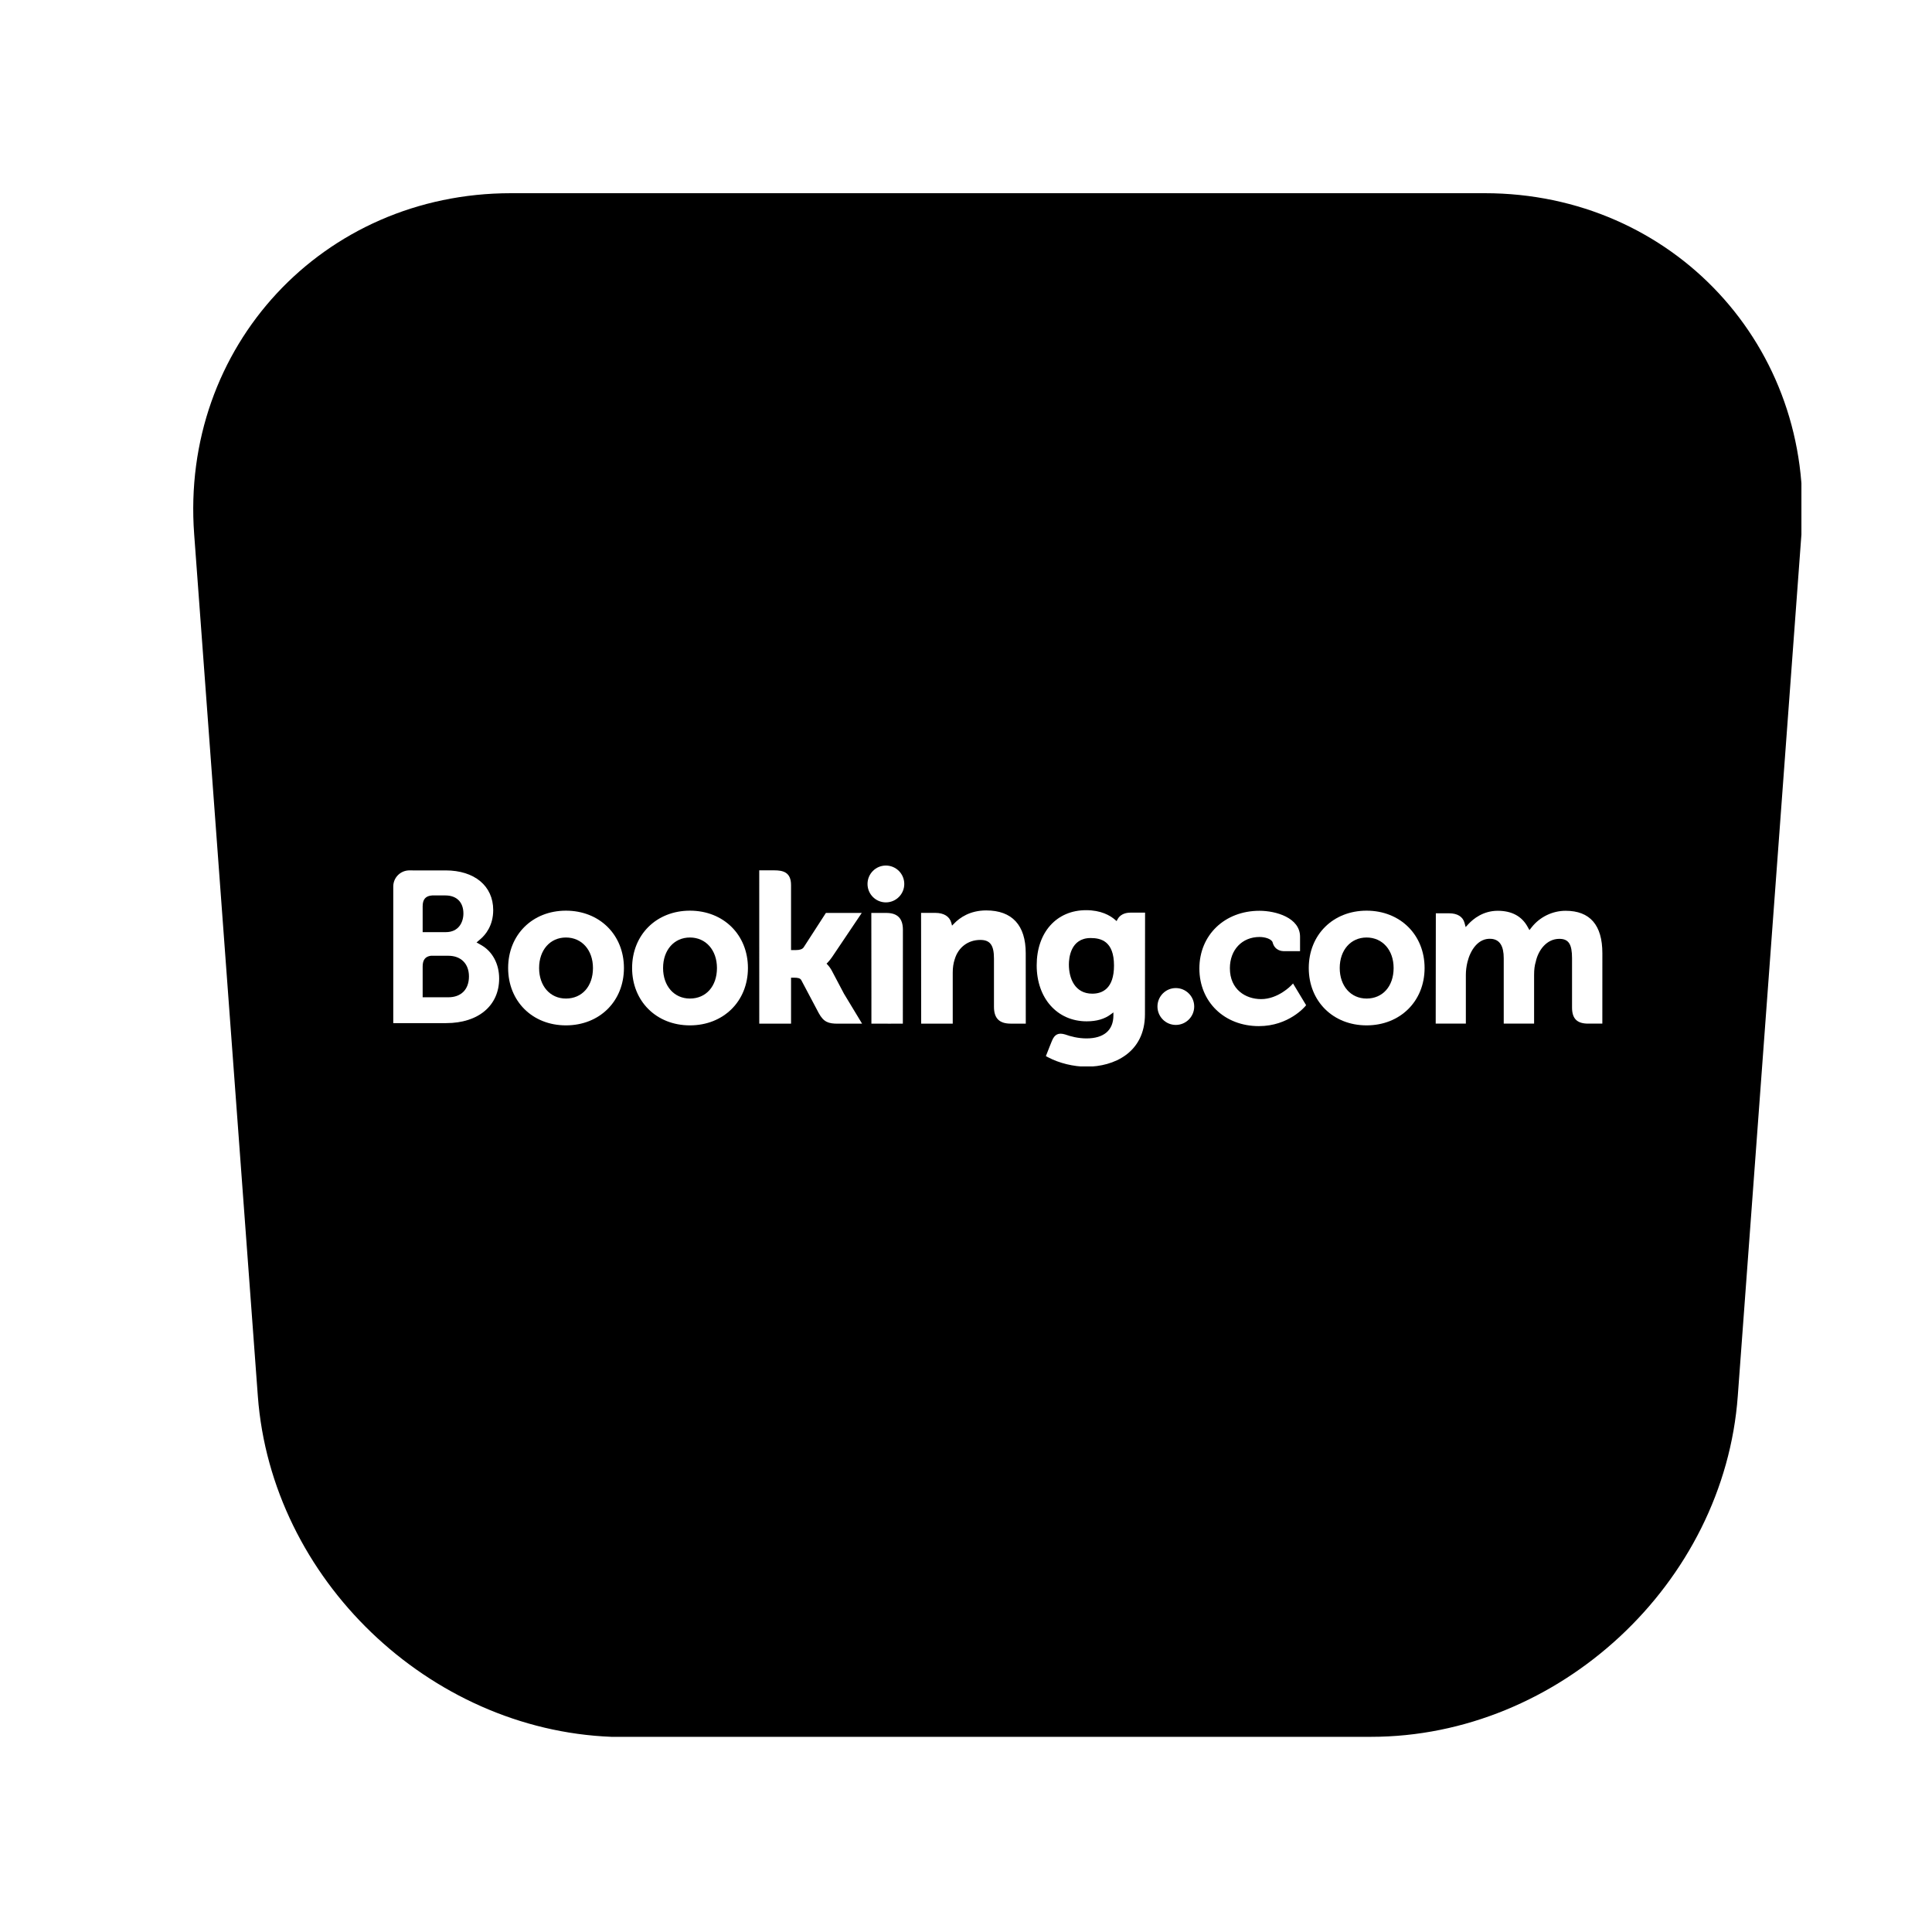 <svg viewBox="0 -3e-06 768 768" xmlns="http://www.w3.org/2000/svg" xmlns:xlink="http://www.w3.org/1999/xlink"><rect x="0" y="-3e-06" width="768" height="768" fill="#808080" stroke="none"/><defs><clipPath id="a"><path d="M76 76.801h641V691H76Z"/></clipPath><clipPath id="b"><path d="M242.922 76.801v613.613c1.801.129 3.598.129 5.398.129h295.629V76.801Zm347.281 0H543.949v613.613h1.027c74.773 0 140.43-61.027 145.824-135.543l25.309-342.656c5.527-74.387-51.133-135.414-125.906-135.414Zm-387.109 0c-74.773 0-131.434 61.027-125.91 135.543L102.496 555C107.891 627.719 170.59 687.59 243.051 690.414V76.801Z"/></clipPath><clipPath id="c"><path d="M412 361h44v62.926h-44Z"/></clipPath><clipPath id="d"><path d="M156.328 345H199v62H156.328Z"/></clipPath><path id="e" d="M-76.8-76.8h921.6v921.6H-76.8Z"/></defs><g fill="#FFF"><use xlink:href="#e"/><use xlink:href="#e"/></g><g clip-path="url(#a)"><path clip-path="url(#b)" d="M76.801 76.801H716.09v613.613H76.801Z"/></g><g fill="#FFF"><path d="M344.852 351.391c0-4.051 3.27-7.324 7.293-7.324 4.035 0 7.316 3.273 7.316 7.324 0 4.043-3.281 7.32-7.316 7.32 -4.023 0-7.293-3.277-7.293-7.32"/><path d="M460.109 400.105c0-4.051 3.266-7.332 7.289-7.332 4.035 0 7.316 3.281 7.316 7.332 0 4.039-3.281 7.32-7.316 7.32 -4.02 0-7.289-3.281-7.289-7.32"/><path d="M224.961 396.938c-6.289 0-10.66-4.996-10.66-12.137 0-7.137 4.371-12.129 10.66-12.129 6.328 0 10.75 4.992 10.75 12.129 0 7.254-4.328 12.137-10.75 12.137Zm0-34.934c-13.309 0-22.969 9.59-22.969 22.797 0 13.211 9.66 22.797 22.969 22.797 13.363 0 23.062-9.586 23.062-22.797 0-13.207-9.699-22.797-23.062-22.797m105.742 23.938C330.188 384.969 329.594 384.145 328.961 383.492L328.559 383.063l.426-.406C329.594 382.012 330.219 381.25 330.82 380.363l11.746-17.461H328.309L319.48 376.563c-.496.73-1.508 1.102-3.016 1.102H314.453V351.84c0-5.164-3.219-5.867-6.695-5.867H301.809l.008 60.953h12.637V388.645h1.184c1.441 0 2.422.164 2.871.949L325.477 402.75c1.949 3.566 3.887 4.176 7.539 4.176h9.68L335.484 395 330.703 385.941m61.34-24.035c-6.43 0-10.527 2.855-12.828 5.27l-.766.777L378.18 366.898c-.676-2.586-2.953-4.012-6.375-4.012H366.141L366.176 406.91h12.551V386.621c0-1.984.258-3.707.781-5.277C380.906 376.59 384.801 373.637 389.672 373.637c3.918 0 5.445 2.066 5.445 7.41v19.172c0 4.559 2.109 6.691 6.672 6.691h5.973l-.02-28c0-11.121-5.426-17.004-15.699-17.004m-39.734 1H346.363l.039 34.039H346.398v9.977h6.348c.082 0 .145.008.227.008L355.93 406.922h2.941V406.906h.023L358.918 369.59c0-4.5-2.152-6.684-6.605-6.684M274.254 396.938c-6.293 0-10.672-4.996-10.672-12.137 0-7.137 4.379-12.129 10.672-12.129C280.566 372.672 285 377.664 285 384.801c0 7.254-4.328 12.137-10.746 12.137Zm0-34.934c-13.324 0-22.984 9.59-22.984 22.797 0 13.211 9.66 22.797 22.984 22.797 13.344 0 23.062-9.586 23.062-22.797 0-13.207-9.719-22.797-23.062-22.797"/><path d="M543.234 396.938c-6.285 0-10.672-4.996-10.672-12.137 0-7.137 4.387-12.129 10.672-12.129 6.316 0 10.75 4.992 10.75 12.129 0 7.254-4.328 12.137-10.75 12.137Zm0-34.934c-13.32 0-22.98 9.59-22.98 22.797 0 13.211 9.66 22.797 22.98 22.797 13.348 0 23.062-9.586 23.062-22.797 0-13.207-9.715-22.797-23.062-22.797"/><path clip-path="url(#c)" d="M434.199 395c-6.859 0-9.301-5.984-9.301-11.594 0-2.469.625-10.523 8.645-10.523 3.984 0 9.293 1.141 9.293 10.938C442.836 393.062 438.137 395 434.199 395Zm15.152-32.211c-2.383 0-4.215.949-5.133 2.684l-.348.672 -.578-.504C441.266 363.887 437.633 361.809 431.734 361.809c-11.73 0-19.633 8.812-19.633 21.93 0 13.098 8.176 22.254 19.871 22.254 3.996 0 7.152-.934 9.652-2.828l.969-.727V403.66c0 5.879-3.801 9.125-10.695 9.125 -3.348 0-6.398-.816-8.438-1.555C420.801 410.426 419.238 411.09 418.16 413.762L417.164 416.227 415.754 419.824l.875.465c4.41 2.344 10.152 3.738 15.344 3.738 10.688 0 23.164-5.469 23.164-20.863l.047-40.375H449.355"/><path clip-path="url(#d)" d="M178.227 396.434L168.012 396.422V384.211c0-2.609 1.012-3.969 3.25-4.281h6.965c4.973 0 8.188 3.137 8.191 8.211C186.414 393.348 183.281 396.43 178.227 396.434ZM168.012 363.488V360.273c0-2.812 1.191-4.152 3.805-4.324h5.227c4.484 0 7.168 2.684 7.168 7.172 0 3.422-1.84 7.418-7.004 7.418H168.012Zm23.262 12.188L189.43 374.641l1.609-1.379c1.875-1.613 5.02-5.238 5.02-11.5C196.059 352.184 188.625 346 177.125 346H164V345.996H162.504c-3.41.125-6.137 2.898-6.176 6.328v54.379h6.023c.016.004.02 0 .027.004l15.004-.004c12.785 0 21.039-6.957 21.039-17.738 0-5.801-2.668-10.766-7.148-13.289"/><path d="M622.352 362.051c-5.207 0-10.238 2.438-13.469 6.527L607.973 369.73 607.258 368.441C604.934 364.203 600.934 362.051 595.371 362.051c-5.832 0-9.742 3.254-11.562 5.188l-1.188 1.289 -.457-1.695c-.664-2.438-2.836-3.781-6.125-3.781H570.766L570.715 406.906h11.984V387.547c0-1.695.211-3.375.633-5.129C584.48 377.742 587.621 372.711 592.906 373.211c3.262.312 4.852 2.832 4.852 7.695v26h12.07V387.547c0-2.121.195-3.707.676-5.297 .969-4.465 4.25-9.043 9.352-9.043 3.688 0 5.055 2.09 5.055 7.699v19.586c0 4.434 1.977 6.414 6.402 6.414h5.641L636.965 378.91c0-11.184-4.926-16.859-14.613-16.859M513.316 391.68C513.277 391.723 508.121 397.16 501.332 397.16c-6.184 0-12.434-3.797-12.434-12.27 0-7.316 4.844-12.426 11.781-12.426 2.25 0 4.812.805 5.215 2.164l.059.227c.922 3.078 3.719 3.242 4.27 3.242l6.566.008V372.367c0-7.57-9.629-10.316-16.109-10.316 -13.859 0-23.91 9.648-23.91 22.934 0 13.277 9.941 22.914 23.656 22.914 11.895 0 18.367-7.82 18.426-7.898l.348-.426L514 390.949l-.688.73"/></g></svg>
